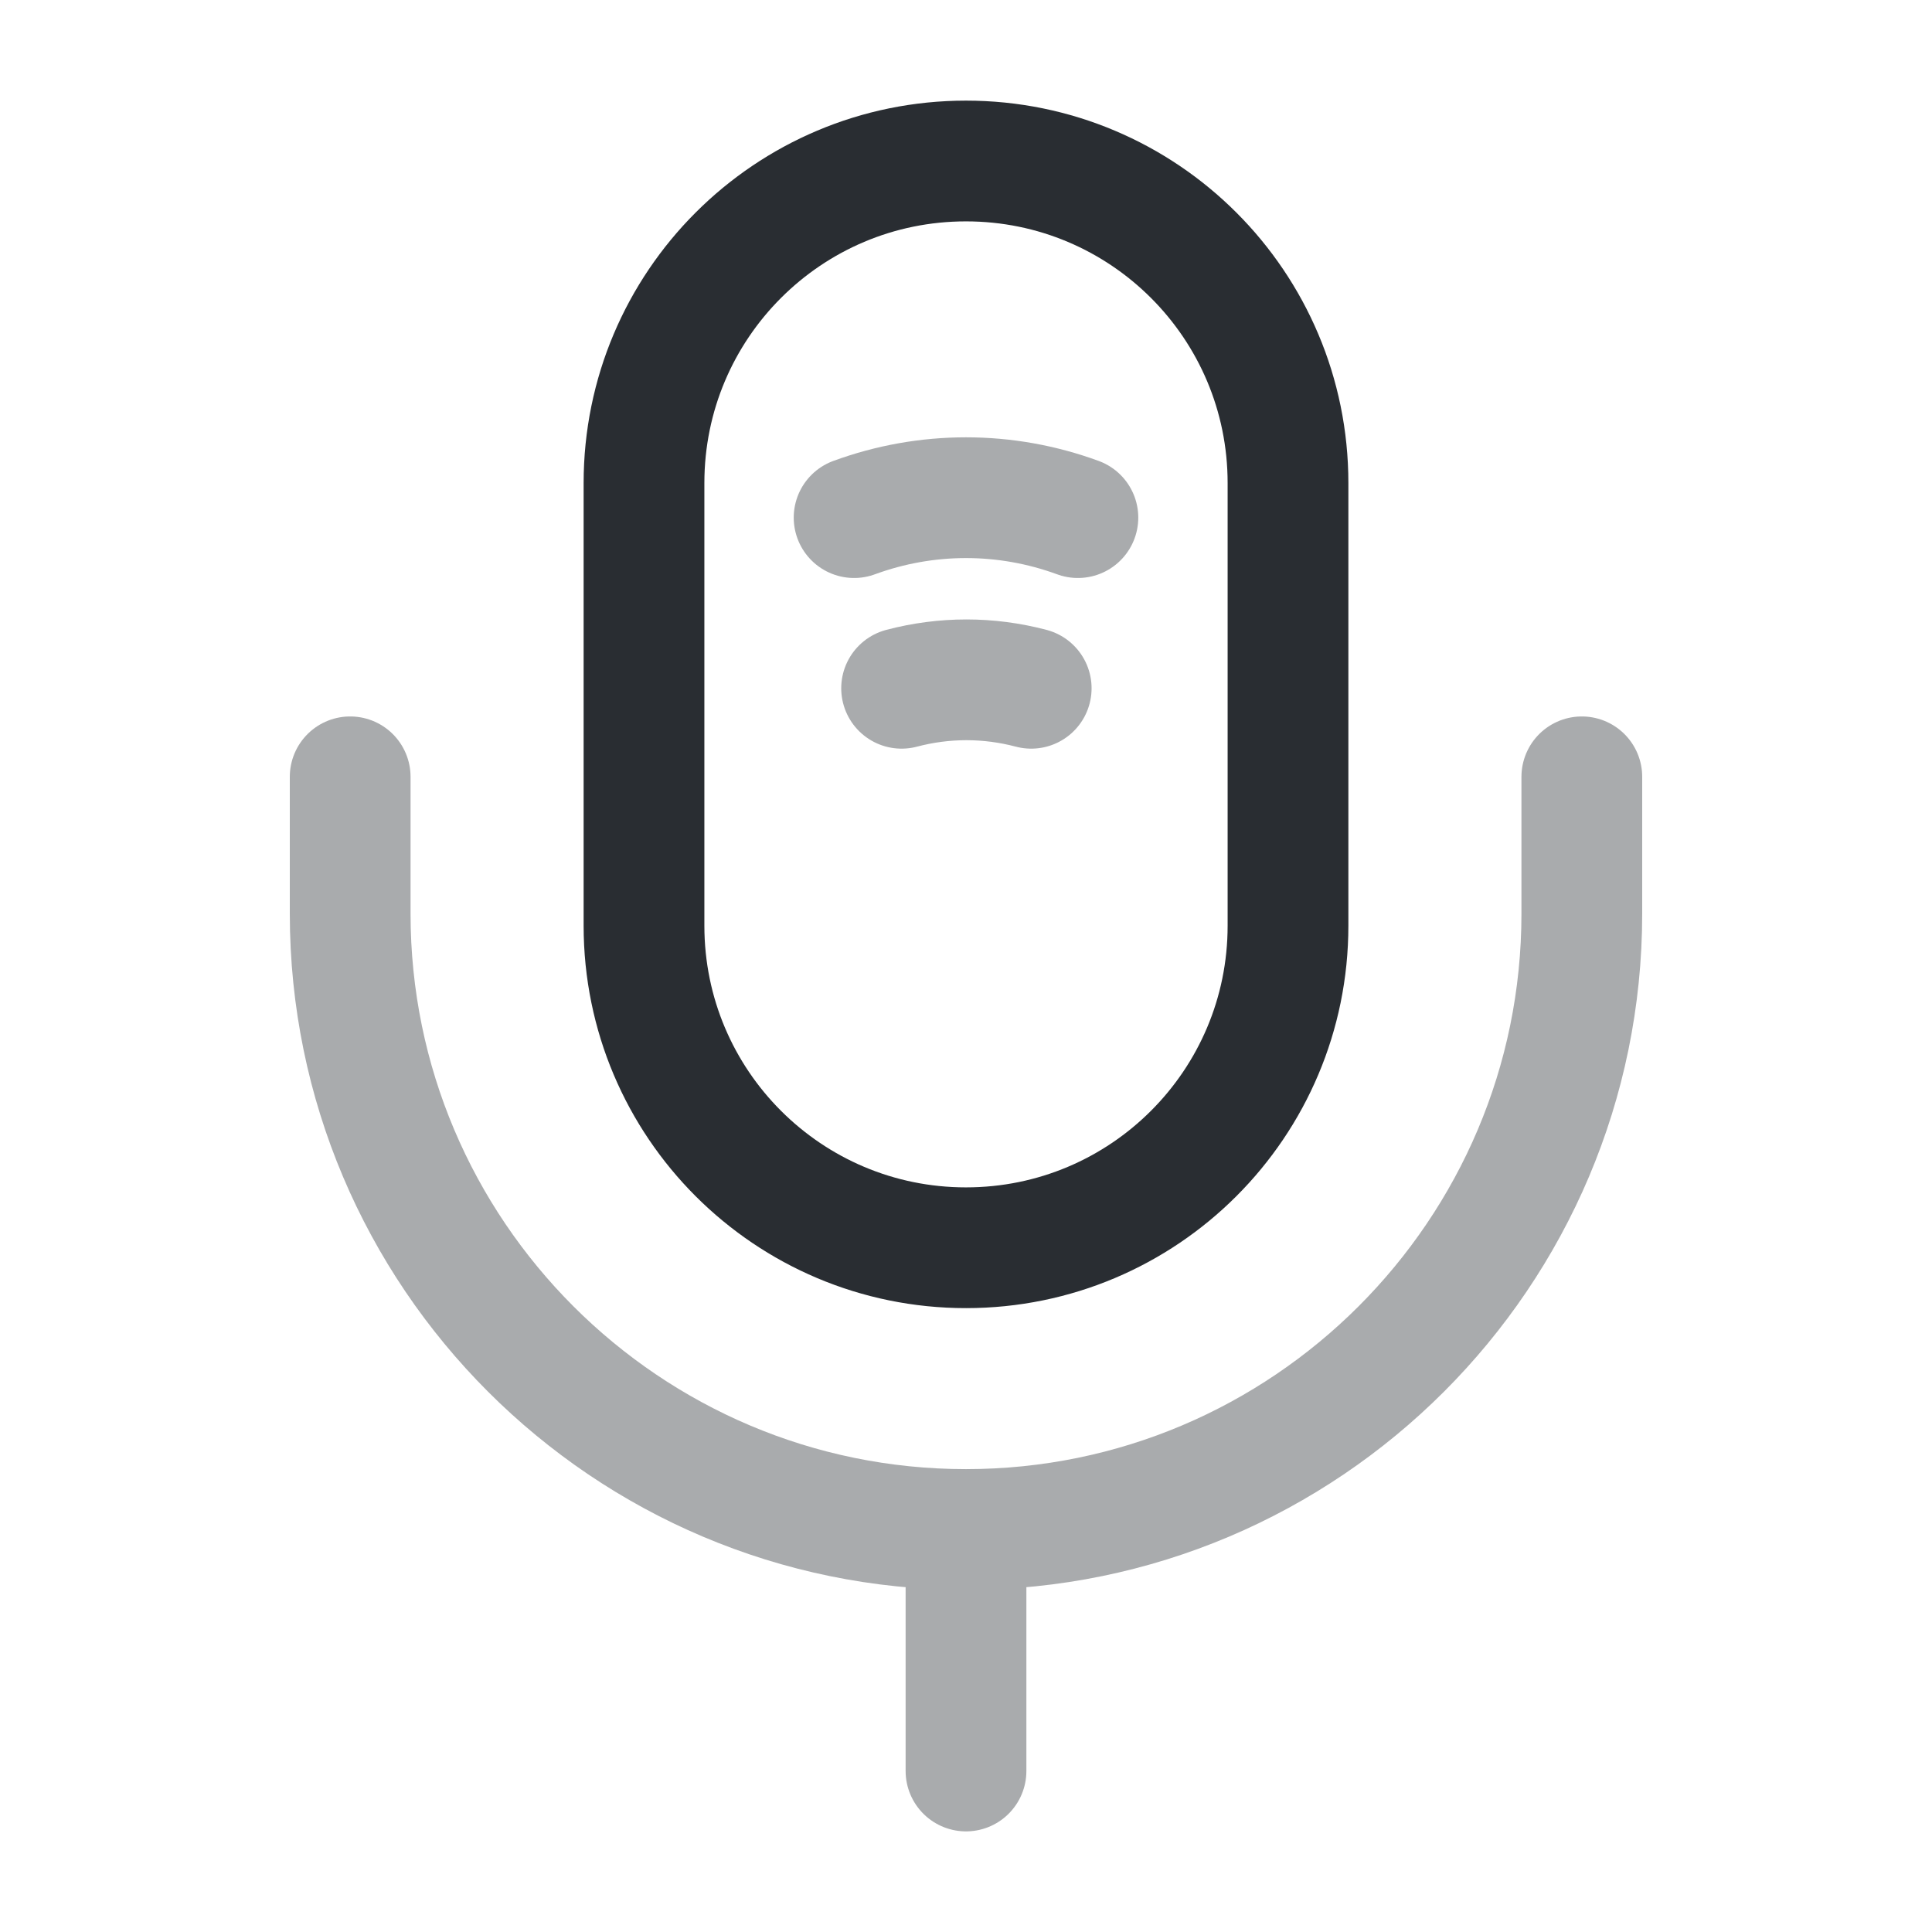 <svg xmlns="http://www.w3.org/2000/svg" width="24" height="24" fill="none"><path stroke="#292D32" stroke-linecap="round" stroke-linejoin="round" stroke-width="1.5" d="M12 15.5c2.21 0 4-1.79 4-4V6c0-2.21-1.79-4-4-4S8 3.79 8 6v5.5c0 2.21 1.79 4 4 4Z"/><path stroke="#292D32" stroke-linecap="round" stroke-linejoin="round" stroke-width="1.5" d="M10.61 6.43c.9-.33 1.88-.33 2.78 0M11.2 8.55c.53-.14 1.08-.14 1.61 0" opacity=".4"/><g stroke="#292D32" stroke-linecap="round" stroke-linejoin="round" stroke-width="1.5" opacity=".4"><path d="M4.35 9.65v1.7C4.35 15.57 7.78 19 12 19c4.22 0 7.65-3.43 7.65-7.65v-1.7M12 19v3"/></g></svg>